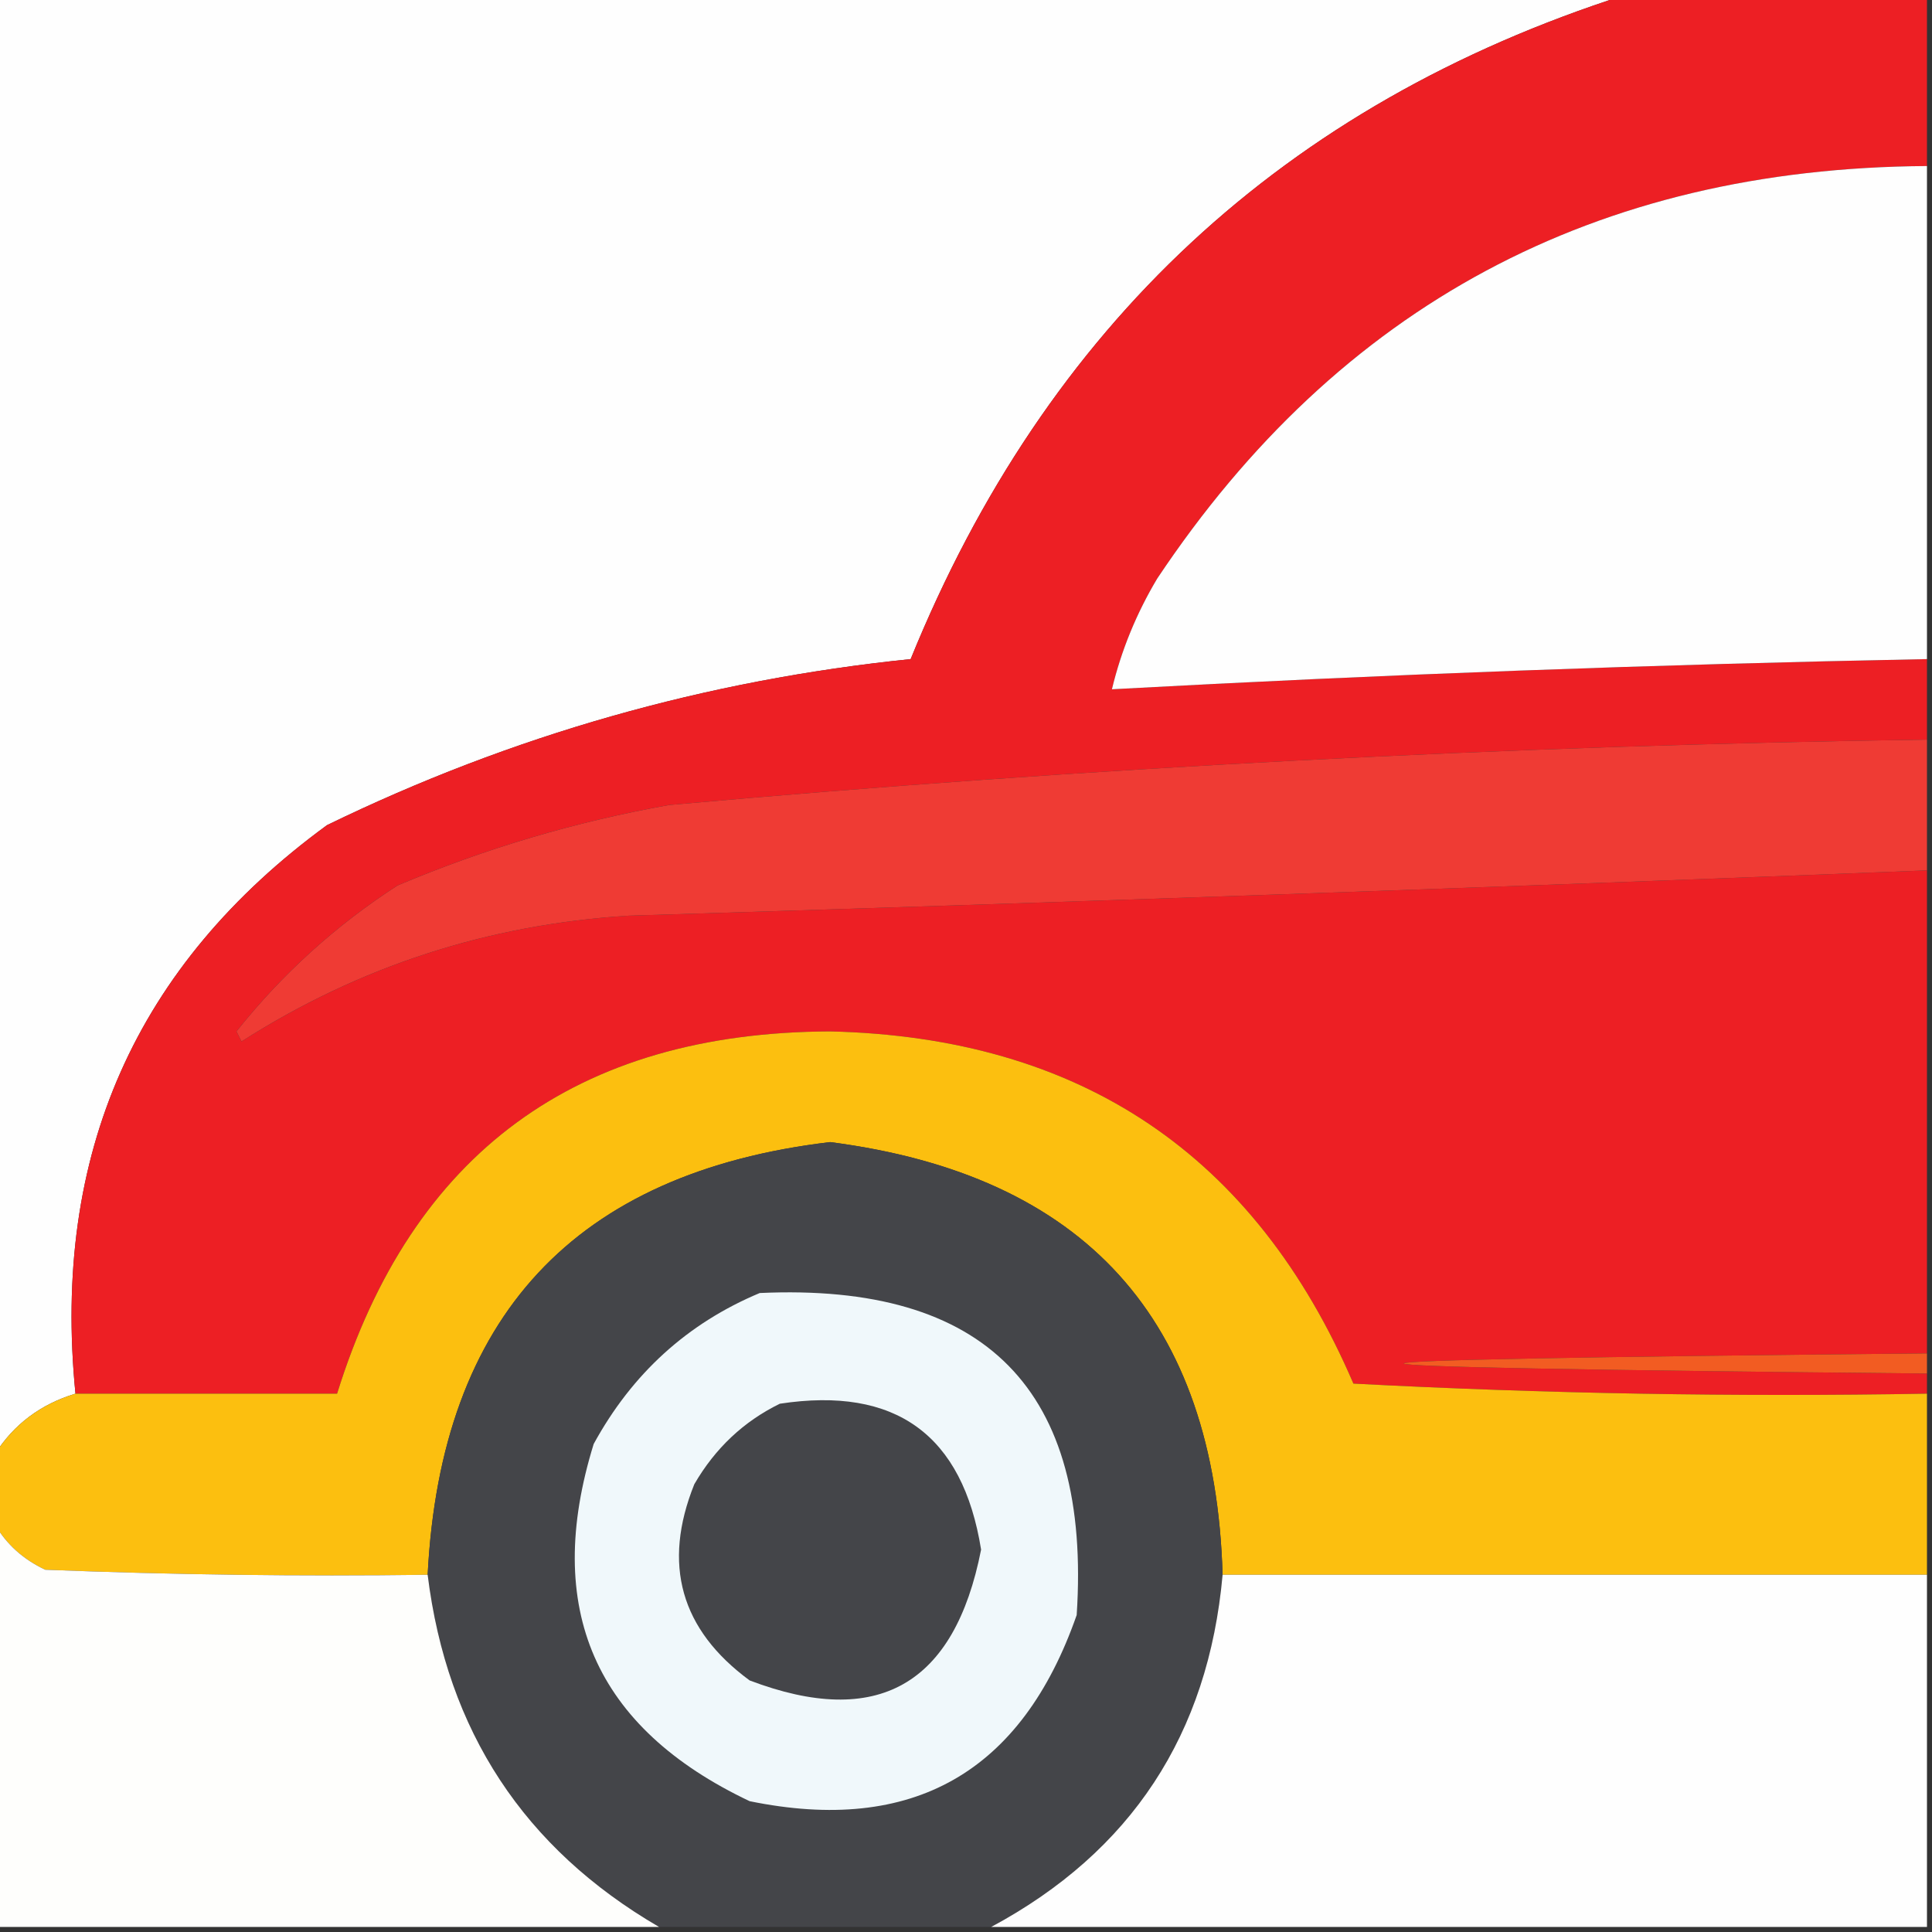 <?xml version="1.0" encoding="UTF-8"?>
<!DOCTYPE svg PUBLIC "-//W3C//DTD SVG 1.1//EN" "http://www.w3.org/Graphics/SVG/1.1/DTD/svg11.dtd">
<svg xmlns="http://www.w3.org/2000/svg" version="1.1" width="192px" height="192px" style="shape-rendering:geometricPrecision; text-rendering:geometricPrecision; image-rendering:optimizeQuality; fill-rule:evenodd; clip-rule:evenodd" xmlns:xlink="http://www.w3.org/1999/xlink">
<rect width="100%" height="100%" fill="#333333" stroke="none"/>
<g><path style="opacity:1" fill="#fefefe" d="M -0.5,-0.5 C 53.5,-0.5 107.5,-0.5 161.5,-0.5C 127.646,10.348 103.979,32.348 90.5,65.5C 70.172,67.581 50.839,73.081 32.5,82C 13.473,95.904 5.139,114.738 7.5,138.5C 4.039,139.551 1.373,141.551 -0.5,144.5C -0.5,96.167 -0.5,47.833 -0.5,-0.5 Z"/></g>
<g><path style="opacity:1" fill="#ed1f24" d="M 161.5,-0.5 C 171.5,-0.5 181.5,-0.5 191.5,-0.5C 191.5,5.167 191.5,10.833 191.5,16.5C 158.585,16.702 133.085,30.369 115,57.5C 112.928,60.971 111.428,64.638 110.5,68.5C 137.474,67.025 164.474,66.025 191.5,65.5C 191.5,68.167 191.5,70.833 191.5,73.5C 149.746,74.104 108.079,76.271 66.5,80C 57.197,81.657 48.197,84.323 39.5,88C 33.368,91.966 28.034,96.8 23.5,102.5C 23.667,102.833 23.833,103.167 24,103.5C 35.697,96.03 48.531,91.863 62.5,91C 105.504,89.687 148.504,88.187 191.5,86.5C 191.5,102.5 191.5,118.5 191.5,134.5C 122.167,135.167 122.167,135.833 191.5,136.5C 191.5,137.167 191.5,137.833 191.5,138.5C 172.488,138.833 153.488,138.5 134.5,137.5C 124.73,114.75 107.397,103.083 82.5,102.5C 57.272,102.596 40.939,114.596 33.5,138.5C 24.833,138.5 16.167,138.5 7.5,138.5C 5.139,114.738 13.473,95.904 32.5,82C 50.839,73.081 70.172,67.581 90.5,65.5C 103.979,32.348 127.646,10.348 161.5,-0.5 Z"/></g>
<g><path style="opacity:1" fill="#fefefe" d="M 191.5,16.5 C 191.5,32.833 191.5,49.167 191.5,65.5C 164.474,66.025 137.474,67.025 110.5,68.5C 111.428,64.638 112.928,60.971 115,57.5C 133.085,30.369 158.585,16.702 191.5,16.5 Z"/></g>
<g><path style="opacity:1" fill="#ef3b34" d="M 191.5,73.5 C 191.5,77.833 191.5,82.167 191.5,86.5C 148.504,88.187 105.504,89.687 62.5,91C 48.531,91.863 35.697,96.03 24,103.5C 23.833,103.167 23.667,102.833 23.5,102.5C 28.034,96.8 33.368,91.966 39.5,88C 48.197,84.323 57.197,81.657 66.5,80C 108.079,76.271 149.746,74.104 191.5,73.5 Z"/></g>
<g><path style="opacity:1" fill="#fcbf0f" d="M 191.5,138.5 C 191.5,144.5 191.5,150.5 191.5,156.5C 168.167,156.5 144.833,156.5 121.5,156.5C 120.766,131.097 107.766,116.764 82.5,113.5C 57.139,116.509 43.806,130.842 42.5,156.5C 29.829,156.667 17.162,156.5 4.5,156C 2.313,154.975 0.646,153.475 -0.5,151.5C -0.5,149.167 -0.5,146.833 -0.5,144.5C 1.373,141.551 4.039,139.551 7.5,138.5C 16.167,138.5 24.833,138.5 33.5,138.5C 40.939,114.596 57.272,102.596 82.5,102.5C 107.397,103.083 124.73,114.75 134.5,137.5C 153.488,138.5 172.488,138.833 191.5,138.5 Z"/></g>
<g><path style="opacity:1" fill="#444549" d="M 121.5,156.5 C 120.077,172.364 112.41,184.03 98.5,191.5C 87.5,191.5 76.5,191.5 65.5,191.5C 52.089,183.695 44.422,172.028 42.5,156.5C 43.806,130.842 57.139,116.509 82.5,113.5C 107.766,116.764 120.766,131.097 121.5,156.5 Z"/></g>
<g><path style="opacity:1" fill="#f0f8fb" d="M 75.5,128.5 C 97.967,127.467 108.467,138.134 107,160.5C 101.532,176.149 90.699,182.316 74.5,179C 59.101,171.697 53.934,159.864 59,143.5C 62.822,136.504 68.323,131.504 75.5,128.5 Z"/></g>
<g><path style="opacity:1" fill="#f25c22" d="M 191.5,134.5 C 191.5,135.167 191.5,135.833 191.5,136.5C 122.167,135.833 122.167,135.167 191.5,134.5 Z"/></g>
<g><path style="opacity:1" fill="#444549" d="M 77.5,139.5 C 89.005,137.746 95.671,142.579 97.5,154C 94.855,167.485 87.188,171.818 74.5,167C 67.636,161.958 65.803,155.458 69,147.5C 71.074,143.923 73.907,141.256 77.5,139.5 Z"/></g>
<g><path style="opacity:1" fill="#fefefc" d="M -0.5,151.5 C 0.646,153.475 2.313,154.975 4.5,156C 17.162,156.5 29.829,156.667 42.5,156.5C 44.422,172.028 52.089,183.695 65.5,191.5C 43.5,191.5 21.5,191.5 -0.5,191.5C -0.5,178.167 -0.5,164.833 -0.5,151.5 Z"/></g>
<g><path style="opacity:1" fill="#fefefe" d="M 121.5,156.5 C 144.833,156.5 168.167,156.5 191.5,156.5C 191.5,168.167 191.5,179.833 191.5,191.5C 160.5,191.5 129.5,191.5 98.5,191.5C 112.41,184.03 120.077,172.364 121.5,156.5 Z"/></g>
</svg>
